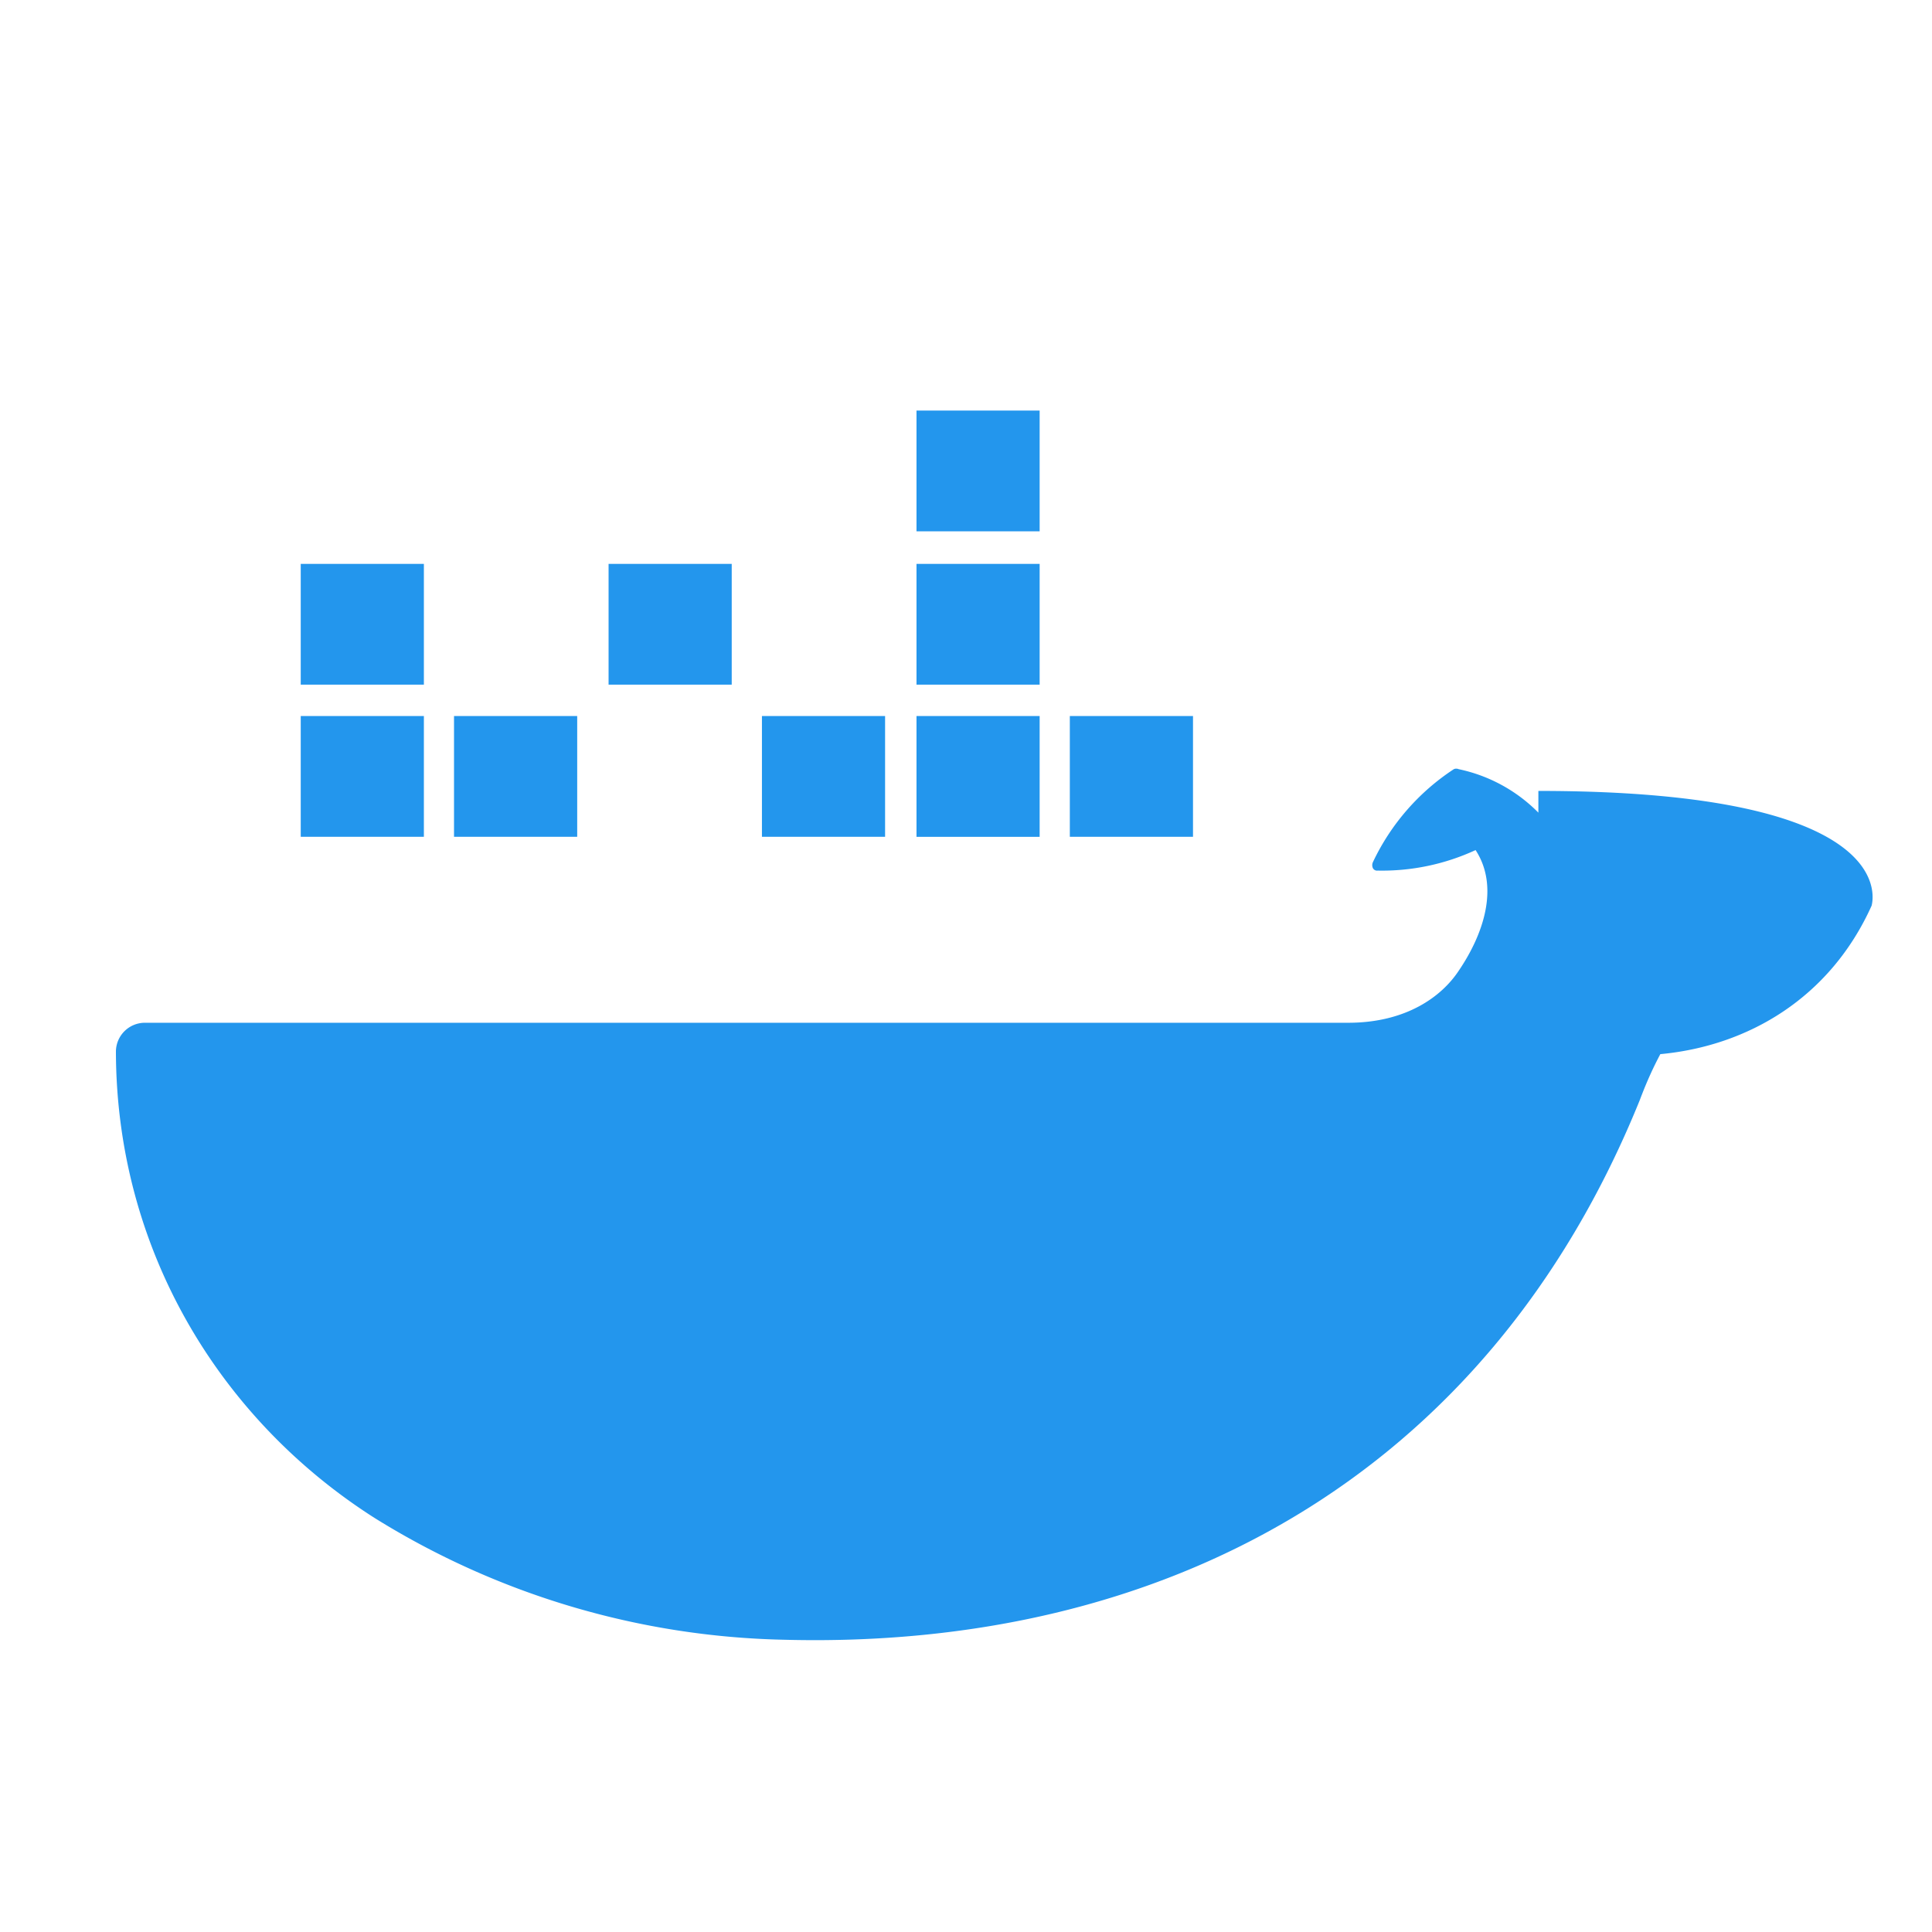 <svg xmlns="http://www.w3.org/2000/svg" viewBox="0 0 50 50" width="100%" height="100%">
  <path fill="#2396ED" d="M39.813 21.031a4.075 4.075 0 00-2.063-1.125.154.154 0 00-.125 0 5.875 5.875 0 00-2.094 2.406.187.187 0 000 .157.122.122 0 00.125.062 5.766 5.766 0 002.532-.531c.625.961.195 2.195-.438 3.125-.441.668-1.359 1.34-2.844 1.344H3.75a.75.75 0 00-.75.75c.012 5.105 2.672 9.5 6.688 12.062a20.87 20.87 0 0010.625 3.156c9.726.25 18.148-4.148 22.125-13.968.191-.508.363-.871.531-1.188 2.273-.211 4.395-1.457 5.469-3.844 0-.03.93-2.968-8.625-2.968v-.031zm-12.907-2.5h-3.187v3.126h3.187V18.53zm0-3.937h-3.187v3.125h3.187v-3.125zm0-3.969h-3.187v3.125h3.187v-3.125zm3.969 7.906h-3.188v3.125h3.188v-3.125zm-7.969 0h-3.187v3.125h3.187v-3.125zm-7.968 0H11.75v3.125h3.188v-3.125zm-3.97 0H7.783v3.125H10.97v-3.125zm7.969-3.937h-3.187v3.125h3.187v-3.125zm-7.968 0H7.783v3.125H10.97v-3.125z"/>
</svg> 